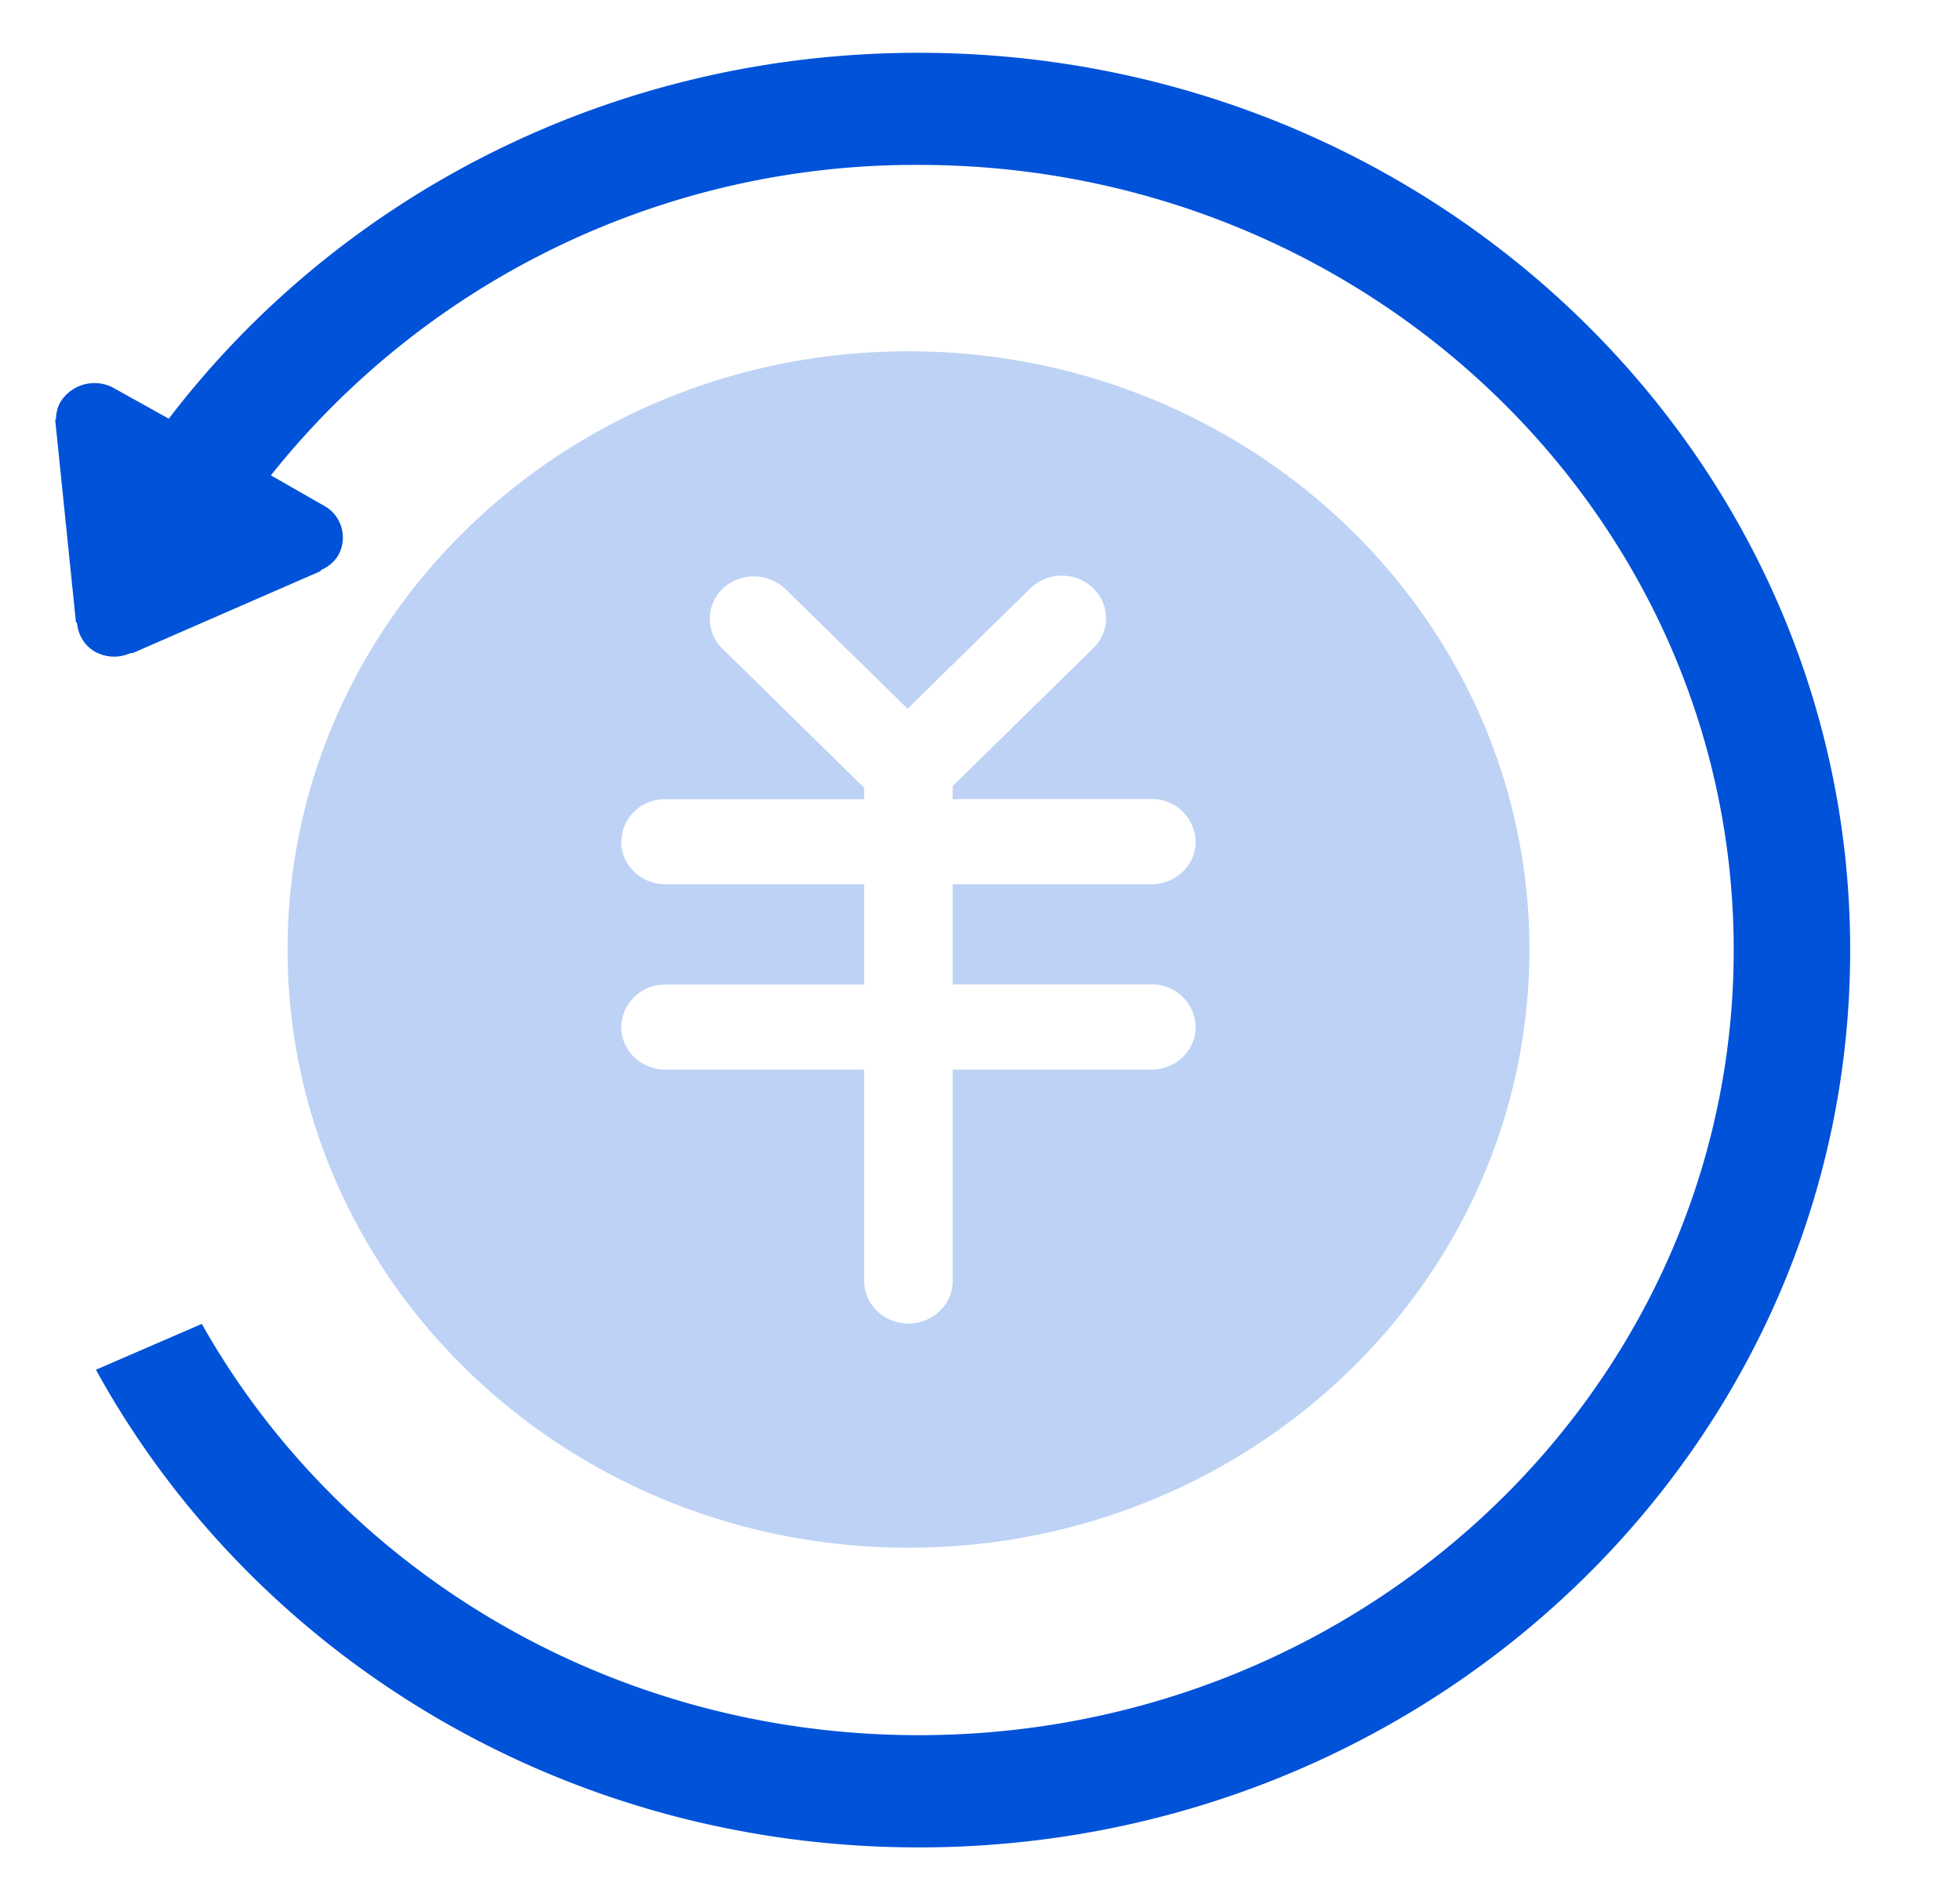 <svg t="1718762579437" class="icon" viewBox="0 0 1056 1024" version="1.1"
    xmlns="http://www.w3.org/2000/svg" p-id="3863" xmlns:xlink="http://www.w3.org/1999/xlink"
    width="33" height="32">
    <path
        d="M494.944 28.448c-165.824 0-312.704 77.664-404 197.184l-30.336-16.896a21.632 21.632 0 0 0-27.936 7.712 18.88 18.88 0 0 0-2.496 9.472l-0.448 0.224 11.2 109.216 0.576 0.288c0.544 6.24 3.808 12.288 9.92 15.68a21.312 21.312 0 0 0 19.2 0.48l0.512 0.288 101.728-44.384V307.2a19.808 19.808 0 0 0 9.216-7.68 19.584 19.584 0 0 0-6.272-26.272l-29.856-17.088a443.68 443.68 0 0 1 348.992-167.296c242.528 0 439.136 189.44 439.136 423.072 0 233.696-196.608 423.136-439.136 423.136-166.784 0-311.904-89.632-386.208-221.632l-57.056 24.704c84.16 153.088 250.944 257.408 443.264 257.408 277.184 0 501.888-216.448 501.888-483.552C996.8 244.96 772.128 28.448 494.944 28.448z"
        fill="#0052D9" p-id="3864"></path>
    <path
        d="M489.44 189.312c184.768 0 334.56 144.32 334.56 322.336 0 178.08-149.76 322.4-334.56 322.4-184.768 0-334.496-144.32-334.496-322.4 0-178.048 149.728-322.336 334.496-322.336zM588.832 316.8a24.448 24.448 0 0 0-33.664 0.224l-66.176 64.896-65.76-64.448-0.8-0.736a24.672 24.672 0 0 0-32.96 0.384 22.464 22.464 0 0 0-0.96 31.744l0.768 0.736 76.32 74.944v6.144h-107.072a23.36 23.36 0 0 0-23.808 22.912c0 12.704 10.688 22.944 23.872 22.944h107.008v54.048h-107.072a23.36 23.36 0 0 0-23.808 22.848c0 12.736 10.688 22.976 23.872 22.976h107.008v113.92c0 12.672 10.752 22.912 23.84 22.912s23.84-10.24 23.84-22.912v-113.92h107.072c13.12 0 23.84-10.24 23.84-22.912a23.52 23.52 0 0 0-23.84-23.04H513.28v-53.92h107.072c13.12 0 23.84-10.24 23.84-23.008a23.424 23.424 0 0 0-23.84-22.912H513.28v-7.008l75.84-74.4a22.368 22.368 0 0 0-0.32-32.416z"
        fill="#0052D9" fill-opacity=".26" p-id="3865"></path>
</svg>

